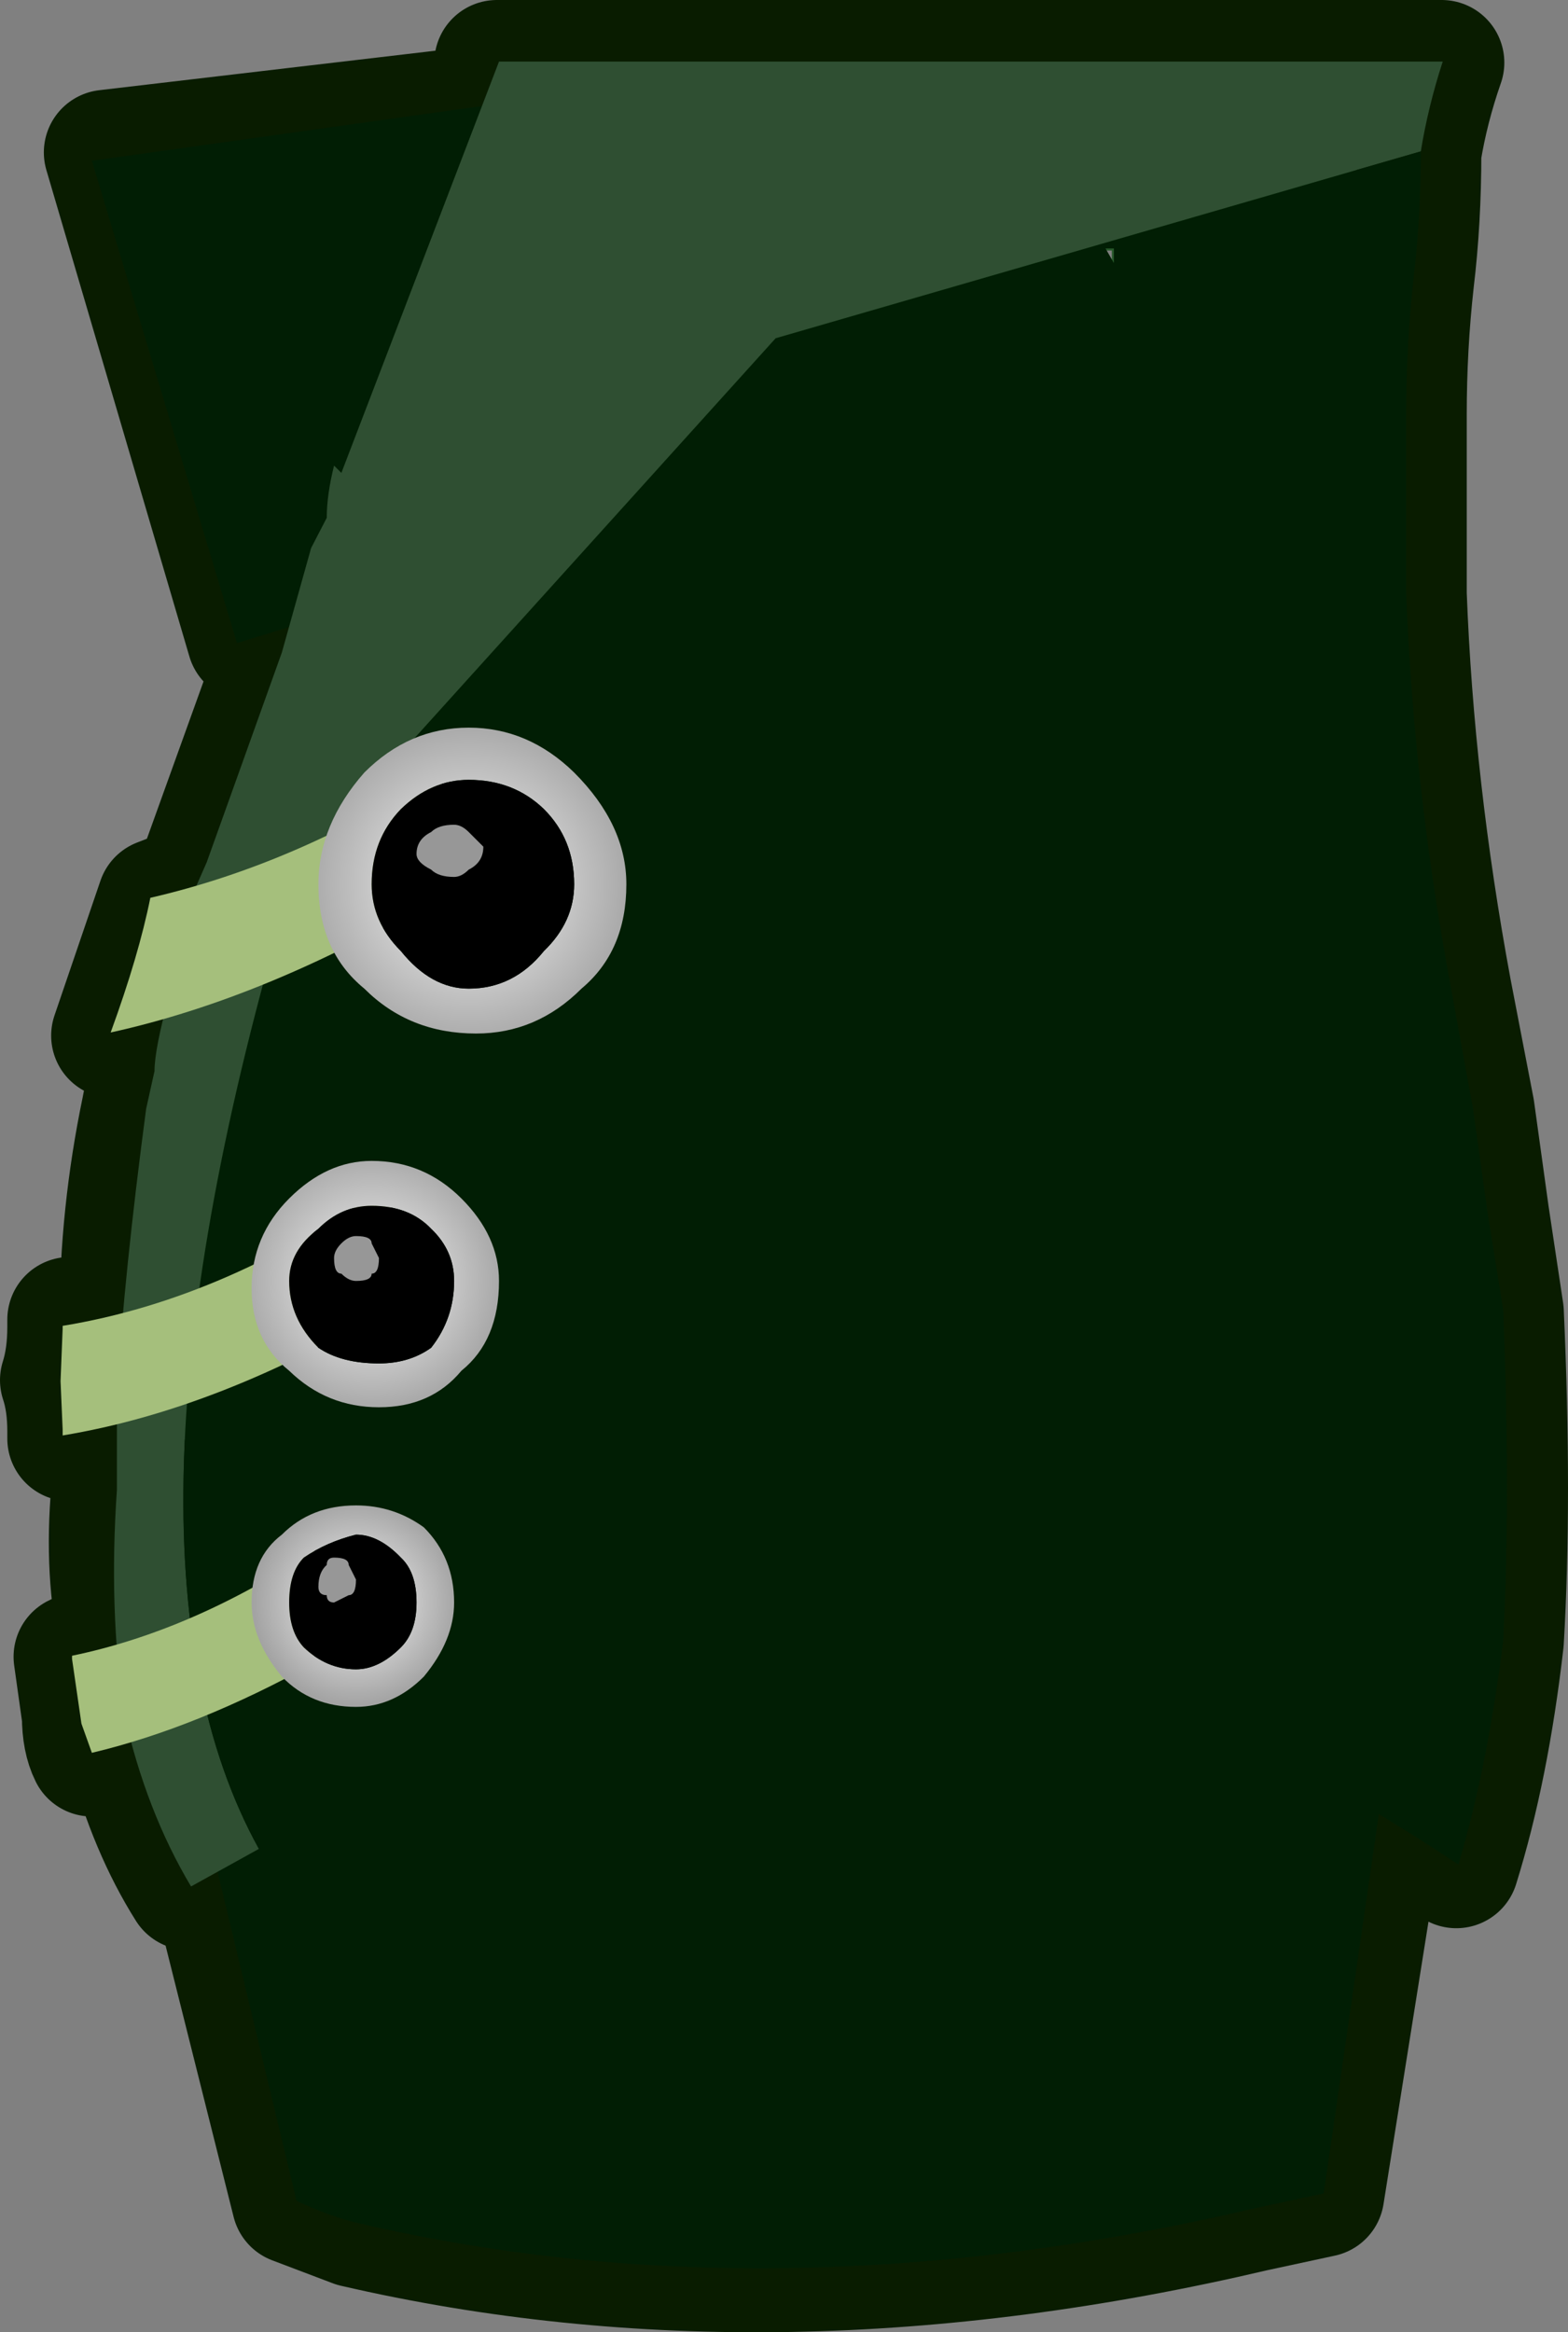 <?xml version="1.0" encoding="UTF-8" standalone="no"?>
<svg xmlns:xlink="http://www.w3.org/1999/xlink" height="111.7px" width="75.1px" xmlns="http://www.w3.org/2000/svg">
  <rect width="100%" height="100%" fill="#808080" stroke="none"/>
  <g transform="matrix(1.0, 0.0, 0.0, 1.0, -4.6, 5.9)">
    <path d="M28.0 -0.75 L28.4 -2.9 73.65 -2.9 Q72.9 -0.75 72.55 1.4 72.55 4.65 72.2 7.55 71.85 10.7 71.85 13.95 L71.85 18.6 71.85 22.55 Q72.2 31.85 74.0 41.55 L75.1 47.25 75.8 52.3 76.5 56.95 Q76.9 65.9 76.5 72.7 75.8 78.8 74.35 83.45 L70.75 81.3 67.9 99.2 64.65 99.9 Q41.7 105.3 21.6 100.65 L18.7 99.55 14.75 83.8 13.65 84.5 Q11.85 81.65 10.8 77.75 L9.0 78.1 Q8.65 77.4 8.65 76.3 L8.25 73.45 Q9.0 73.05 10.45 72.7 9.7 69.5 10.05 65.5 L10.05 62.65 Q8.65 62.65 7.95 63.0 L7.95 62.65 Q7.95 61.25 7.6 60.2 7.95 59.1 7.95 57.65 L7.95 57.3 10.45 57.3 Q10.45 52.3 11.5 47.25 L11.85 45.45 12.25 43.0 10.05 43.7 12.25 37.25 14.05 36.55 14.4 35.45 18.0 25.45 18.35 24.35 16.55 24.7 9.7 1.4 28.0 -0.75 M57.85 6.1 L57.5 6.1 57.85 6.8 57.85 6.1" fill="#27582b" fill-rule="evenodd" stroke="none"/>
    <path d="M28.0 -0.75 L9.7 1.4 16.55 24.7 18.35 24.35 18.0 25.45 14.4 35.45 14.05 36.55 12.25 37.25 10.05 43.7 12.25 43.0 11.85 45.45 11.5 47.25 Q10.45 52.3 10.45 57.3 L7.95 57.3 7.95 57.65 Q7.95 59.1 7.6 60.2 7.95 61.25 7.95 62.65 L7.95 63.0 Q8.65 62.65 10.05 62.65 L10.05 65.5 Q9.7 69.5 10.45 72.7 9.0 73.05 8.25 73.45 L8.65 76.3 Q8.65 77.4 9.0 78.1 L10.8 77.75 Q11.85 81.65 13.65 84.5 L14.75 83.8 18.7 99.55 21.6 100.65 Q41.7 105.3 64.65 99.9 L67.9 99.2 70.75 81.3 74.35 83.45 Q75.8 78.8 76.5 72.7 76.9 65.9 76.5 56.95 L75.8 52.3 75.1 47.25 74.0 41.55 Q72.2 31.85 71.85 22.55 L71.85 18.6 71.85 13.95 Q71.85 10.7 72.2 7.55 72.55 4.65 72.55 1.4 72.9 -0.75 73.65 -2.9 L28.4 -2.9 28.0 -0.75 Z" fill="none" stroke="#091c00" stroke-linecap="round" stroke-linejoin="round" stroke-width="6.0"/>
    <path d="M27.75 57.25 L28.85 57.25 29.9 57.25 Q30.65 56.85 31.7 56.85 L32.45 56.85 37.45 56.5 40.0 56.5 Q43.55 56.5 46.8 57.25 L47.5 57.25 50.05 57.6 60.1 60.1 Q61.85 60.8 63.65 61.15 65.1 61.9 66.55 62.25 L73.0 64.75 68.0 99.15 64.75 99.85 Q41.75 105.25 21.65 100.55 20.25 100.2 18.8 99.5 L10.55 65.1 Q12.7 63.3 15.55 61.9 17.0 60.8 18.45 60.45 21.3 59.0 24.2 58.3 L27.75 57.25" fill="#011e04" fill-rule="evenodd" stroke="none"/>
    <path d="M23.25 22.65 L15.95 24.9 9.0 1.8 33.95 -1.7 23.25 22.65" fill="#011e04" fill-rule="evenodd" stroke="none"/>
    <path d="M17.0 82.65 L13.75 84.45 Q11.6 80.85 10.55 76.2 9.8 71.2 10.2 65.45 L10.2 61.5 10.2 60.8 Q10.55 55.1 11.6 47.2 L12.0 45.4 Q12.0 44.35 12.7 41.8 L13.4 37.9 14.5 35.4 18.1 25.35 19.5 20.35 20.25 18.9 Q20.25 17.8 20.6 16.4 L20.95 16.75 28.5 -2.95 73.7 -2.95 Q73.0 -0.8 72.65 1.35 L41.75 10.3 18.45 36.1 18.45 36.8 Q9.1 68.35 17.0 82.65" fill="#2f4f32" fill-rule="evenodd" stroke="none"/>
    <path d="M17.0 82.65 Q9.1 68.35 18.45 36.8 L18.45 36.1 41.75 10.3 72.65 1.35 Q72.65 4.55 72.3 7.45 71.95 10.65 71.95 13.9 L71.95 18.55 71.95 22.5 Q72.3 31.8 74.1 41.45 L75.15 47.2 75.85 52.2 76.6 56.85 Q76.95 65.8 76.6 72.65 75.85 78.7 74.45 83.4 64.75 76.95 54.7 73.35 40.0 74.4 25.6 79.1 L17.0 82.65 M57.95 6.7 L57.95 6.0 57.55 6.0 57.95 6.7" fill="#011e04" fill-rule="evenodd" stroke="none"/>
    <path d="M8.05 73.55 L8.05 73.4 Q13.85 72.2 19.65 68.35 L19.65 73.75 Q14.05 76.85 9.0 78.05 L8.5 76.65 8.05 73.55 M7.6 62.55 L7.5 60.25 7.6 57.75 7.6 57.6 Q15.55 56.3 23.3 50.75 L23.3 56.7 Q15.15 61.6 7.6 62.85 L7.6 62.55 M11.8 37.1 Q18.95 35.45 25.8 31.0 L25.5 37.1 Q17.4 41.9 9.9 43.55 11.25 39.85 11.8 37.1" fill="#a5bf7c" fill-rule="evenodd" stroke="none"/>
    <path d="M34.6 36.45 Q34.6 39.65 32.45 41.45 30.3 43.6 27.4 43.6 24.2 43.6 22.05 41.45 19.85 39.65 19.85 36.45 19.85 33.6 22.05 31.1 24.2 28.95 27.05 28.95 29.9 28.95 32.1 31.1 34.6 33.6 34.6 36.45 M32.1 36.45 Q32.1 34.3 30.65 32.85 29.2 31.45 27.05 31.45 25.25 31.45 23.8 32.85 22.4 34.3 22.4 36.45 22.4 38.25 23.8 39.65 25.25 41.45 27.05 41.45 29.2 41.45 30.65 39.65 32.1 38.25 32.1 36.45" fill="url(#gradient0)" fill-rule="evenodd" stroke="none"/>
    <path d="M32.1 36.45 Q32.1 38.25 30.65 39.65 29.2 41.45 27.05 41.45 25.25 41.45 23.8 39.65 22.4 38.25 22.4 36.45 22.4 34.3 23.8 32.85 25.25 31.45 27.05 31.45 29.2 31.45 30.65 32.85 32.1 34.3 32.1 36.45 M24.2 33.6 Q23.1 34.65 23.1 36.45 23.1 38.25 24.2 39.3 25.6 40.4 27.05 40.4 28.85 40.4 29.9 39.3 31.35 37.9 31.35 36.45 31.35 34.65 29.9 33.6 28.85 32.15 27.05 32.15 25.6 32.15 24.2 33.6 25.6 32.15 27.05 32.15 28.85 32.15 29.9 33.6 31.35 34.65 31.35 36.45 31.35 37.9 29.9 39.3 28.85 40.4 27.05 40.4 25.6 40.4 24.2 39.3 23.1 38.25 23.1 36.45 23.1 34.65 24.2 33.6" fill="#000000" fill-rule="evenodd" stroke="none"/>
    <path d="M24.2 33.6 Q25.6 32.15 27.05 32.15 28.85 32.15 29.9 33.6 31.35 34.65 31.35 36.45 31.35 37.9 29.9 39.3 28.85 40.4 27.05 40.4 25.6 40.4 24.2 39.3 23.1 38.25 23.1 36.45 23.1 34.65 24.2 33.6 Z" fill="none" stroke="#000000" stroke-linecap="round" stroke-linejoin="round" stroke-width="0.25"/>
    <path d="M27.05 35.75 Q26.7 36.1 26.35 36.1 25.6 36.1 25.25 35.75 24.55 35.4 24.55 35.0 24.55 34.3 25.25 33.95 25.6 33.6 26.35 33.6 26.7 33.6 27.05 33.95 L27.75 34.65 Q27.75 35.4 27.05 35.75" fill="#ffffff" fill-opacity="0.592" fill-rule="evenodd" stroke="none"/>
    <path d="M28.5 55.45 Q28.5 58.3 26.7 59.75 25.25 61.5 22.75 61.5 20.25 61.5 18.45 59.75 16.65 58.3 16.65 55.8 16.65 53.3 18.45 51.5 20.25 49.7 22.4 49.7 24.9 49.7 26.7 51.5 28.5 53.3 28.5 55.45 M25.25 52.95 Q24.2 51.85 22.4 51.85 20.95 51.85 19.85 52.95 18.45 54.0 18.45 55.45 18.45 57.25 19.85 58.65 20.95 59.4 22.75 59.4 24.2 59.4 25.25 58.65 26.35 57.25 26.35 55.45 26.35 54.0 25.25 52.95" fill="url(#gradient1)" fill-rule="evenodd" stroke="none"/>
    <path d="M25.25 52.95 Q26.35 54.0 26.35 55.45 26.35 57.25 25.25 58.65 24.2 59.4 22.75 59.4 20.95 59.4 19.85 58.65 18.45 57.25 18.45 55.45 18.45 54.0 19.85 52.95 20.95 51.85 22.4 51.85 24.2 51.85 25.25 52.95 M22.4 52.55 Q21.3 52.55 20.25 53.3 19.15 54.35 19.15 55.45 19.15 57.25 20.25 57.95 21.3 59.0 22.75 59.0 24.2 59.0 24.9 57.95 26.0 57.25 26.0 55.45 26.0 54.35 24.9 53.3 23.8 52.55 22.4 52.55 23.8 52.55 24.9 53.3 26.0 54.35 26.0 55.45 26.0 57.25 24.9 57.95 24.2 59.0 22.75 59.0 21.3 59.0 20.25 57.95 19.15 57.25 19.15 55.45 19.15 54.35 20.25 53.3 21.3 52.55 22.4 52.55" fill="#000000" fill-rule="evenodd" stroke="none"/>
    <path d="M22.4 52.55 Q23.8 52.55 24.9 53.3 26.0 54.35 26.0 55.45 26.0 57.25 24.9 57.95 24.2 59.0 22.75 59.0 21.3 59.0 20.25 57.95 19.15 57.25 19.15 55.45 19.15 54.35 20.25 53.3 21.3 52.55 22.4 52.55 Z" fill="none" stroke="#000000" stroke-linecap="round" stroke-linejoin="round" stroke-width="0.25"/>
    <path d="M20.6 54.35 Q20.6 54.0 20.95 53.65 21.3 53.3 21.65 53.3 22.4 53.3 22.4 53.65 L22.75 54.35 Q22.75 55.1 22.4 55.1 22.4 55.45 21.65 55.45 21.3 55.45 20.95 55.1 20.6 55.1 20.6 54.35" fill="#ffffff" fill-opacity="0.592" fill-rule="evenodd" stroke="none"/>
    <path d="M24.9 67.25 Q26.35 68.7 26.35 70.85 26.35 72.65 24.9 74.4 23.45 75.85 21.65 75.85 19.5 75.85 18.1 74.4 16.65 72.65 16.65 70.85 16.65 68.7 18.1 67.6 19.5 66.2 21.65 66.2 23.45 66.2 24.9 67.25 M24.55 70.85 Q24.55 69.4 23.8 68.7 22.75 67.6 21.65 67.6 20.25 67.95 19.15 68.7 18.45 69.4 18.45 70.85 18.45 72.25 19.15 73.0 20.25 74.05 21.65 74.05 22.75 74.05 23.8 73.0 24.55 72.25 24.55 70.85" fill="url(#gradient2)" fill-rule="evenodd" stroke="none"/>
    <path d="M23.45 72.65 Q24.2 71.9 24.2 70.85 24.2 69.75 23.45 68.7 L21.65 68.35 Q20.25 68.35 19.5 69.05 18.8 69.75 18.8 70.85 18.8 72.25 19.5 72.65 20.25 73.7 21.65 73.35 22.4 73.35 23.45 72.65 22.4 73.35 21.65 73.35 20.25 73.7 19.5 72.65 18.8 72.25 18.8 70.85 18.8 69.75 19.5 69.05 20.25 68.35 21.65 68.35 L23.45 68.7 Q24.2 69.75 24.2 70.85 24.2 71.9 23.45 72.65 M24.55 70.85 Q24.55 72.25 23.8 73.0 22.75 74.05 21.65 74.05 20.25 74.05 19.15 73.0 18.45 72.25 18.45 70.85 18.45 69.4 19.15 68.7 20.25 67.95 21.65 67.6 22.75 67.6 23.8 68.7 24.55 69.4 24.55 70.85" fill="#000000" fill-rule="evenodd" stroke="none"/>
    <path d="M23.45 72.65 Q22.4 73.35 21.65 73.35 20.25 73.7 19.5 72.65 18.8 72.25 18.8 70.85 18.8 69.75 19.5 69.05 20.25 68.35 21.65 68.35 L23.45 68.7 Q24.2 69.75 24.2 70.85 24.2 71.9 23.45 72.65 Z" fill="none" stroke="#000000" stroke-linecap="round" stroke-linejoin="round" stroke-width="0.25"/>
    <path d="M20.25 69.05 Q20.25 68.7 20.6 68.7 21.3 68.7 21.3 69.05 L21.65 69.75 Q21.65 70.5 21.3 70.5 L20.6 70.85 Q20.25 70.85 20.25 70.5 19.85 70.5 19.85 70.1 19.85 69.4 20.25 69.05" fill="#ffffff" fill-opacity="0.592" fill-rule="evenodd" stroke="none"/>
  </g>
  <defs>
    <radialGradient cx="0" cy="0" gradientTransform="matrix(0.01, 0.0, 0.0, 0.01, 27.05, 36.45)" gradientUnits="userSpaceOnUse" id="gradient0" r="819.2" spreadMethod="pad">
      <stop offset="0.345" stop-color="#dbdbdb"/>
      <stop offset="1.0" stop-color="#a3a3a3"/>
    </radialGradient>
    <radialGradient cx="0" cy="0" gradientTransform="matrix(0.008, 0.0, 0.0, 0.008, 22.4, 55.45)" gradientUnits="userSpaceOnUse" id="gradient1" r="819.2" spreadMethod="pad">
      <stop offset="0.345" stop-color="#dbdbdb"/>
      <stop offset="1.0" stop-color="#a3a3a3"/>
    </radialGradient>
    <radialGradient cx="0" cy="0" gradientTransform="matrix(0.006, 0.0, 0.0, 0.006, 21.65, 70.85)" gradientUnits="userSpaceOnUse" id="gradient2" r="819.2" spreadMethod="pad">
      <stop offset="0.345" stop-color="#dbdbdb"/>
      <stop offset="1.0" stop-color="#a3a3a3"/>
    </radialGradient>
  </defs>
</svg>
